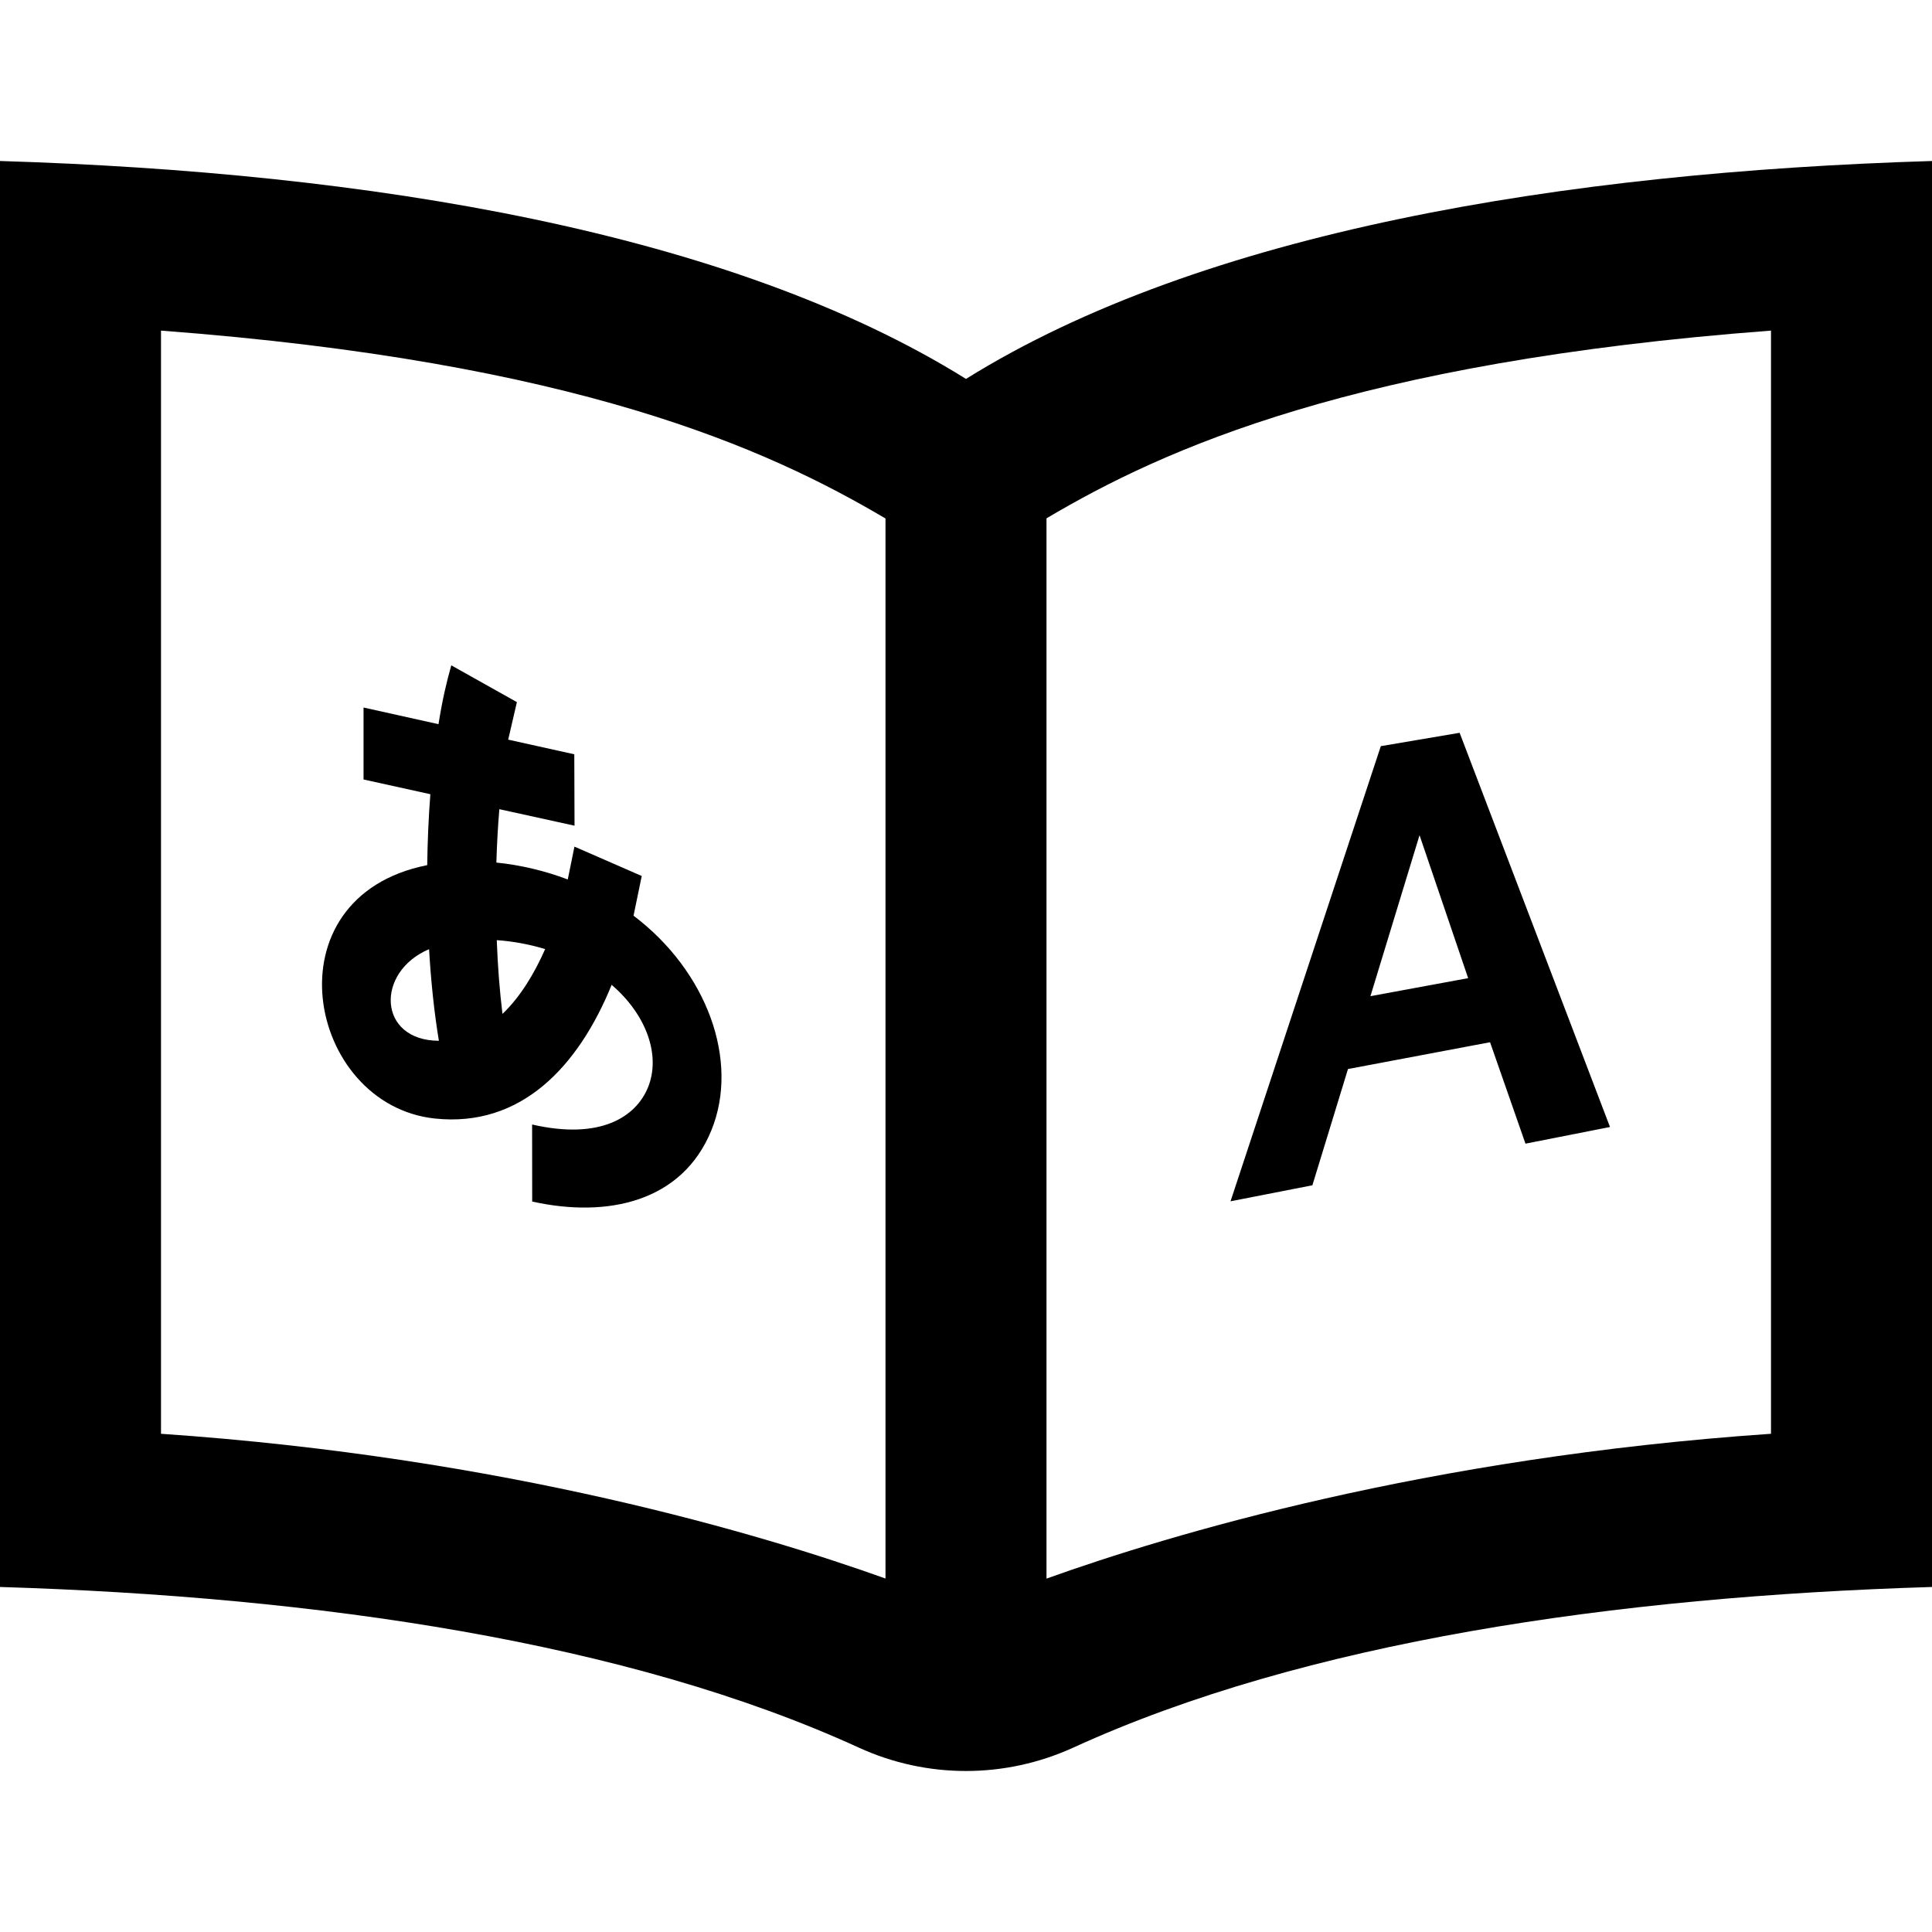 <svg xmlns="http://www.w3.org/2000/svg" width="24" height="24" viewBox="0 0 24 24"><path d="M18.132 9.103l-.979.166-1.867 5.654 1.017-.199.442-1.444 1.765-.333.44 1.26 1.05-.207-1.868-4.897zm-1.108 3.272l.61-2 .604 1.776-1.214.224zm-9.154-1l.102-.493-.836-.365-.083.408c-.282-.107-.583-.179-.887-.21.007-.228.019-.45.037-.663l.934.205-.003-.887-.821-.182.108-.466-.815-.457c-.06.212-.109.42-.159.731l-.931-.207v.894l.83.183c-.022.284-.035.58-.039.881-2 .399-1.492 2.981.097 3.148 1.067.112 1.779-.642 2.194-1.661.432.37.613.876.452 1.273-.15.368-.592.657-1.44.462l.001.957c.941.209 1.866.001 2.226-.885.352-.864-.055-1.977-.967-2.666zm-2.54.416c.024.411.065.793.122 1.138-.76-.003-.791-.854-.122-1.138zm.912.804c-.035-.283-.059-.59-.071-.916.203.014.408.052.601.111-.133.302-.308.594-.53.805zm5.758-7.888c-2.938-1.83-7.416-2.567-12-2.707v17.714c3.937.12 7.795.681 10.667 1.995.846.388 1.817.388 2.667 0 2.872-1.314 6.729-1.875 10.666-1.995v-17.714c-4.584.14-9.062.877-12 2.707zm-10 13.104v-13.704c5.157.389 7.527 1.463 9 2.334v13.168c-1.525-.546-4.716-1.505-9-1.798zm20 0c-4.283.293-7.475 1.252-9 1.799v-13.171c1.453-.861 3.83-1.942 9-2.332v13.704z"/></svg>